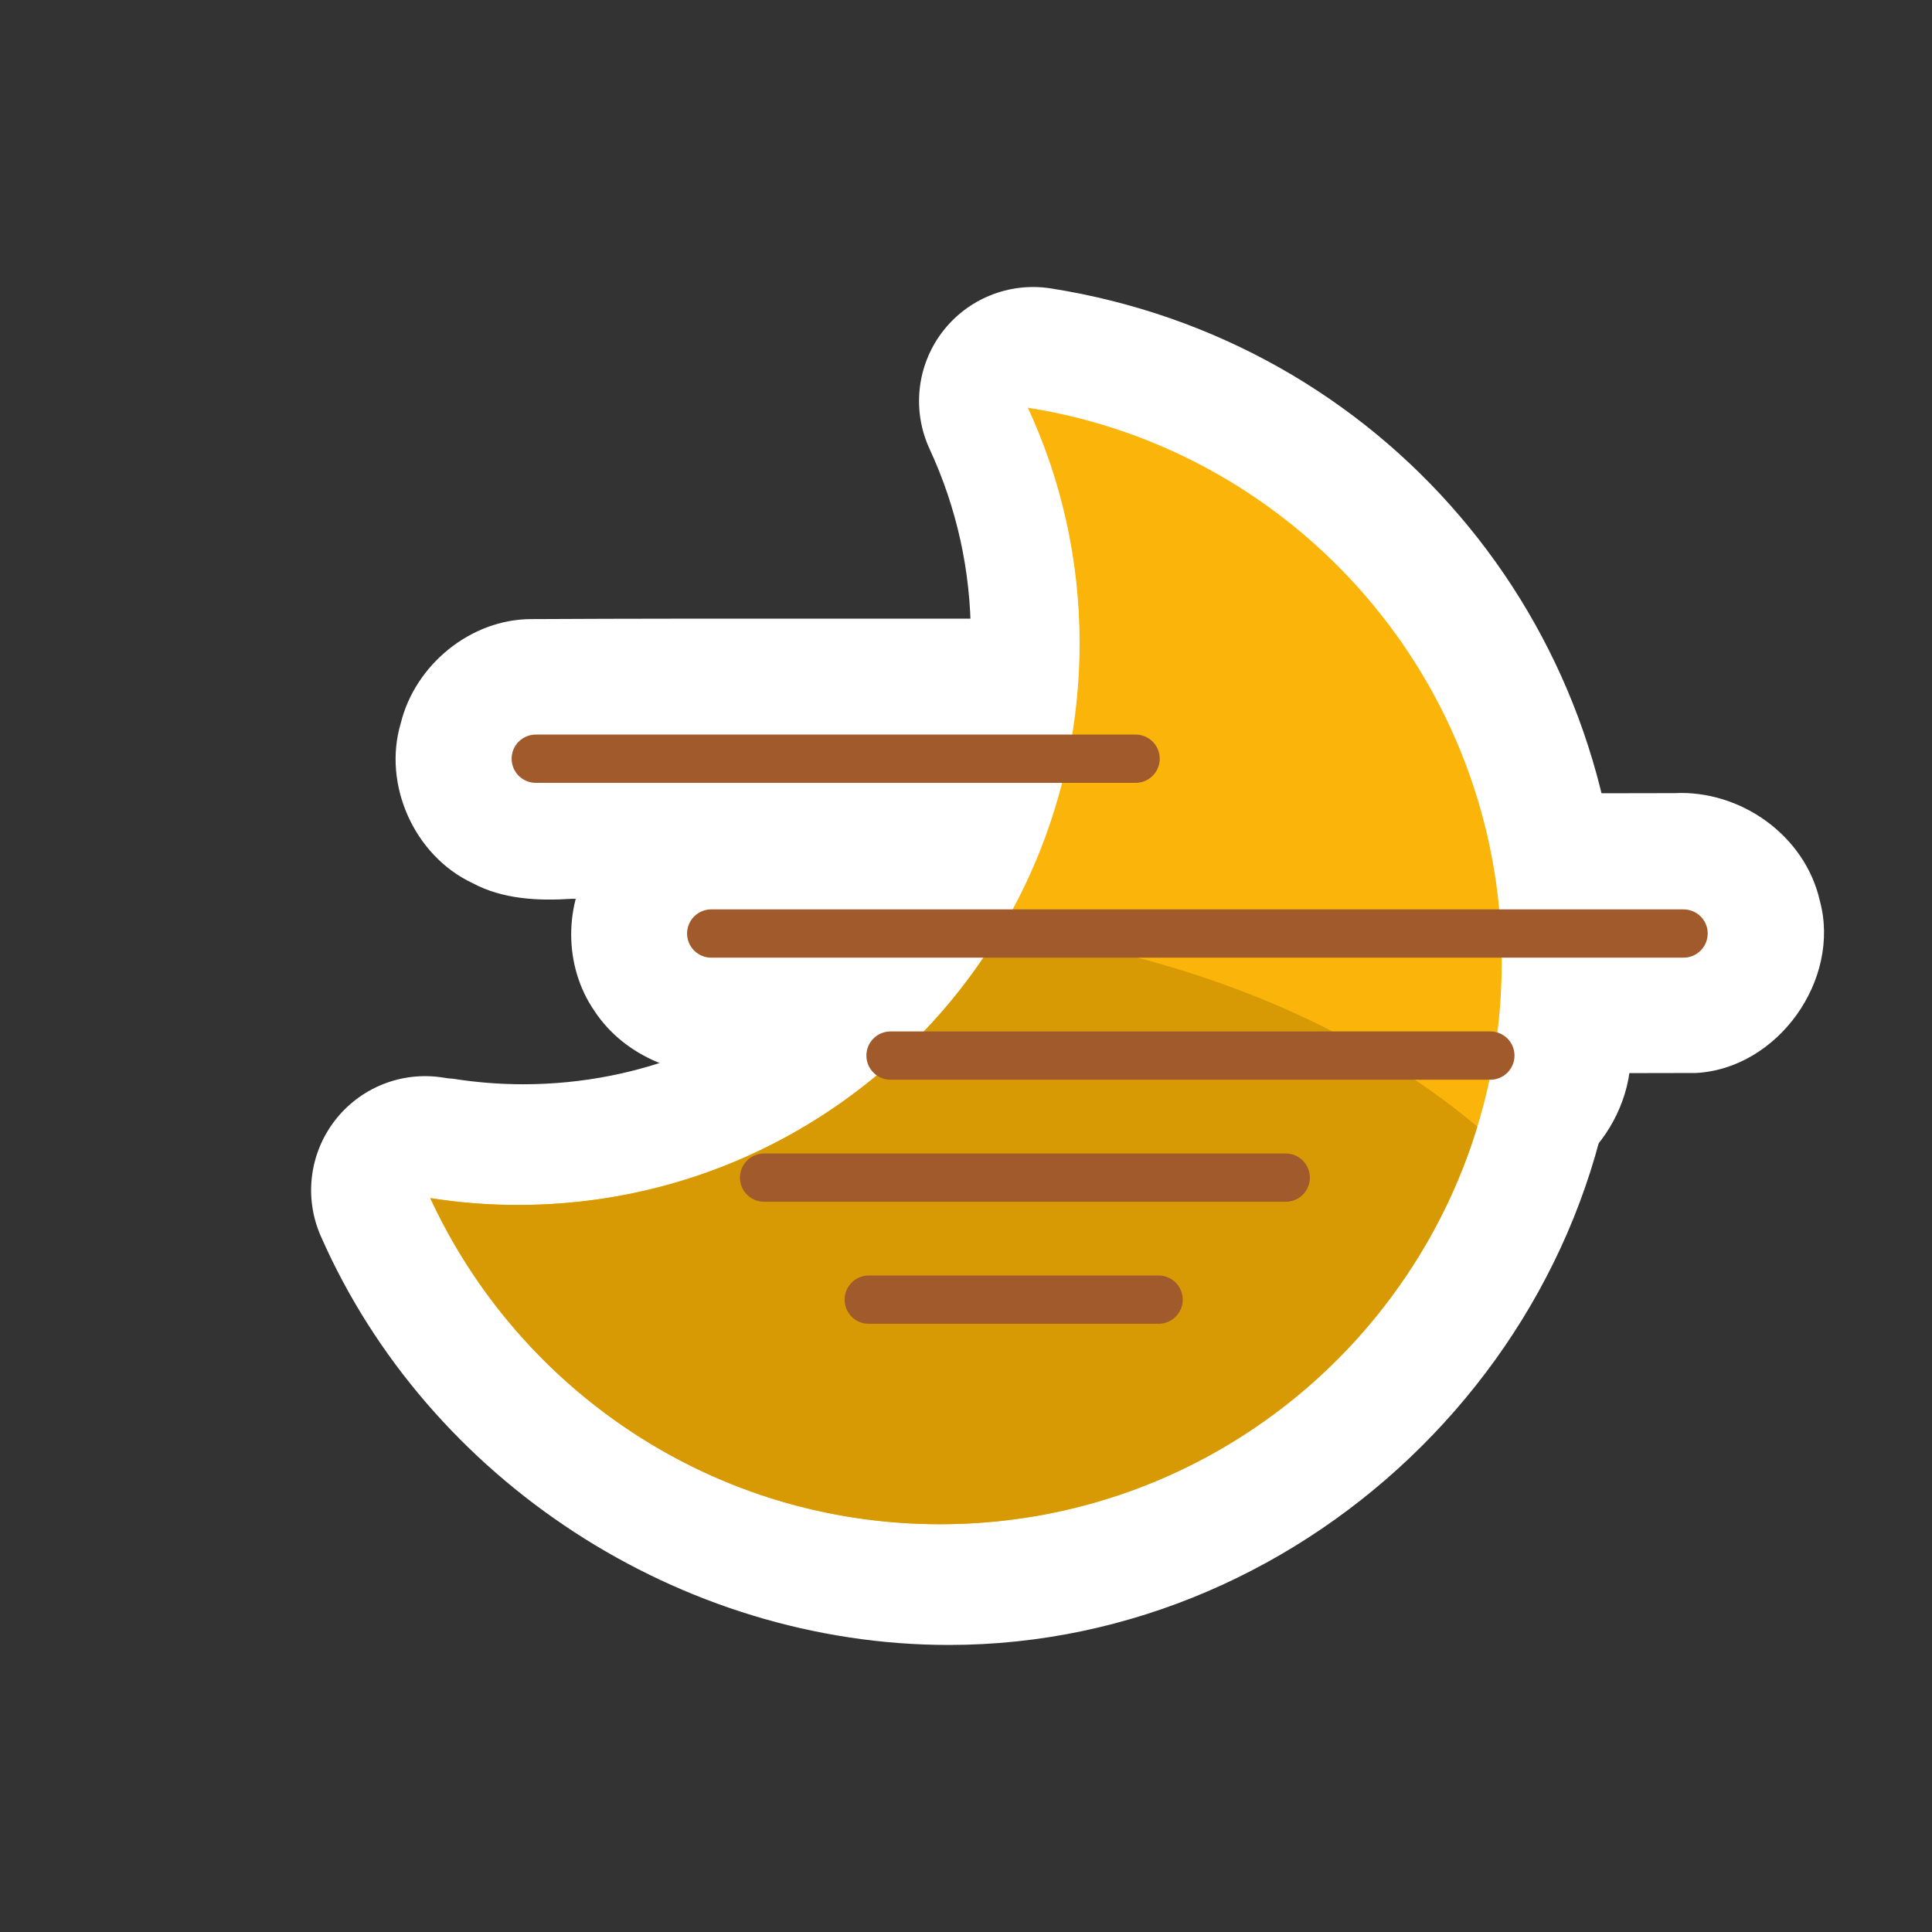 <?xml version="1.0" encoding="UTF-8" standalone="no"?>
<!-- Created with Inkscape (http://www.inkscape.org/) -->

<svg
   width="200"
   height="200"
   viewBox="0 0 52.917 52.917"
   version="1.1"
   id="svg1"
   inkscape:version="1.3.2 (091e20ef0f, 2023-11-25, custom)"
   sodipodi:docname="haze-night.svg"
   xmlns:inkscape="http://www.inkscape.org/namespaces/inkscape"
   xmlns:sodipodi="http://sodipodi.sourceforge.net/DTD/sodipodi-0.dtd"
   xmlns="http://www.w3.org/2000/svg"
   xmlns:svg="http://www.w3.org/2000/svg">
  <rect x="0" y="0" width="52.917" height="52.917" fill="#333333" stroke="none"/>
  <sodipodi:namedview
     id="namedview1"
     pagecolor="#ffffff"
     bordercolor="#000000"
     borderopacity="0.25"
     inkscape:showpageshadow="2"
     inkscape:pageopacity="0.0"
     inkscape:pagecheckerboard="0"
     inkscape:deskcolor="#d1d1d1"
     inkscape:document-units="mm"
     inkscape:zoom="3.6203867"
     inkscape:cx="97.77961"
     inkscape:cy="103.30388"
     inkscape:window-width="1920"
     inkscape:window-height="1012"
     inkscape:window-x="0"
     inkscape:window-y="31"
     inkscape:window-maximized="1"
     inkscape:current-layer="layer1" />
  <defs
     id="defs1">
    <linearGradient
       x1="0"
       y1="0"
       x2="1"
       y2="0"
       gradientUnits="userSpaceOnUse"
       gradientTransform="matrix(466.421,466.421,466.421,-466.421,1157.15,3169.41)"
       spreadMethod="pad"
       id="linearGradient163">
      <stop
         style="stop-opacity:1;stop-color:#e8e8e7"
         offset="0"
         id="stop162" />
      <stop
         style="stop-opacity:1;stop-color:#fcfcfc"
         offset="1"
         id="stop163" />
    </linearGradient>
    <clipPath
       clipPathUnits="userSpaceOnUse"
       id="clipPath163">
      <path
         d="m 1705.69,3462.67 -2.01,1.58 -0.3,0.27 -67.91,54.59 9.41,86.62 c 1.58,14.56 -3.52,29.07 -13.89,39.44 -10.37,10.38 -24.88,15.48 -39.45,13.88 l -86.59,-9.42 -54.61,67.92 c -9.18,11.43 -23.05,18.08 -37.72,18.08 -14.66,0 -28.53,-6.65 -37.7,-18.08 l -54.6,-67.92 -86.61,9.42 c -14.59,1.6 -29.08,-3.5 -39.44,-13.88 -10.36,-10.37 -15.48,-24.88 -13.9,-39.44 l 9.41,-86.61 -65.08,-52.33 -2.63,-2.05 -2.33,-1.89 c -11.41,-9.18 -18.04,-23.03 -18.07,-37.65 -0.01,-14.64 6.59,-28.49 17.98,-37.69 l 69.77,-56.41 -9.05,-83.19 -0.09,-2 -0.21,-1.8 c -1.56,-14.55 3.55,-29.05 13.91,-39.39 10.35,-10.36 24.87,-15.47 39.4,-13.89 l 85.36,9.21 56.36,-69.19 c 9.19,-11.29 22.97,-17.84 37.52,-17.84 h 0.06 c 14.58,0.03 28.37,6.59 37.54,17.91 l 56.13,69.26 85.11,-9.39 c 14.61,-1.62 29.11,3.48 39.51,13.83 9.55,9.57 14.59,22.67 14.08,36.08 0.1,2.4 0.09,4.78 -0.18,7.2 l -9.04,83.1 69.92,56.19 c 11.43,9.18 18.08,23.06 18.08,37.74 -0.01,14.69 -6.68,28.57 -18.14,37.74"
         id="path163" />
    </clipPath>
    <clipPath
       clipPathUnits="userSpaceOnUse"
       id="clipPath171">
      <path
         d="m 1412.62,3269.84 c -86.06,0 -155.93,69.26 -156.94,155.07 -0.01,0.63 -0.02,1.26 -0.02,1.89 0,-2.84 0.09,-5.68 0.24,-8.49 49.14,5.53 101.82,8.56 156.72,8.56 54.91,0 107.62,-3.03 156.77,-8.56 -4.41,-82.73 -72.9,-148.47 -156.77,-148.47 m 156.78,148.59 c 0.13,2.77 0.22,5.57 0.22,8.37 0,-0.63 0,-1.26 -0.01,-1.89 -0.03,-2.17 -0.1,-4.33 -0.21,-6.48"
         transform="matrix(0.003,0,0,-0.006,-3.756,19.719)"
         id="path171" />
    </clipPath>
  </defs>
  <g
     inkscape:label="Capa 1"
     inkscape:groupmode="layer"
     id="layer1">
    <path
       id="path1082-1"
       d="m 44.397,26.181 c 0,-9.172 -6.569,-16.861 -15.617,-18.282 -1.139,-0.178 -2.282,0.284 -2.977,1.203 -0.694,0.92 -0.826,2.146 -0.343,3.193 0.75,1.621 1.13,3.351 1.13,5.142 0,0.21 -0.006,0.419 -0.017,0.626 l -0.004,0.065 c -0.359,6.44 -5.712,11.57 -12.239,11.57 -0.639,0 -1.283,-0.051 -1.918,-0.151 l -0.14,-0.012 -0.146,-0.022 c -1.129,-0.176 -2.261,0.277 -2.956,1.181 -0.696,0.905 -0.844,2.115 -0.385,3.16 2.941,6.699 9.855,11.201 17.203,11.201 9.98,0 18.411,-8.397 18.411,-18.335 0,-0.088 -0.004,-0.175 -0.004,-0.262 0,-0.092 0.004,-0.183 0.004,-0.276"
       style="fill:#ffffff;fill-opacity:1;fill-rule:nonzero;stroke:none;stroke-width:0.071" />
    <path
       id="path774"
       style="fill:#ffffff;fill-opacity:1;stroke-width:2.117;stroke-linecap:square;stroke-linejoin:round"
       d="m 31.502,31.747 c -2.765,0.057 -5.534,-0.052 -8.298,0.067 -2.212,0.282 -3.797,2.797 -3.065,4.911 0.513,1.783 2.438,2.914 4.246,2.708 2.629,-0.02 5.261,0.048 7.888,-0.048 2.252,-0.248 3.856,-2.814 3.117,-4.95 -0.496,-1.655 -2.187,-2.752 -3.889,-2.688 z" />
    <path
       id="path773"
       style="fill:#ffffff;fill-opacity:1;stroke-width:2.117;stroke-linecap:square;stroke-linejoin:round"
       d="m 34.982,28.406 c -4.815,0.032 -9.631,-0.012 -14.445,0.033 -2.238,0.151 -3.944,2.603 -3.33,4.757 0.426,1.853 2.375,3.104 4.233,2.895 4.74,-0.007 9.482,0.025 14.221,-0.029 2.256,-0.177 3.923,-2.698 3.247,-4.847 -0.452,-1.717 -2.179,-2.88 -3.927,-2.809 z" />
    <path
       id="path772"
       style="fill:#ffffff;fill-opacity:1;stroke-width:2.117;stroke-linecap:square;stroke-linejoin:round"
       d="m 40.588,25.063 c -5.438,0.029 -10.878,-0.004 -16.316,0.025 -1.661,-5.29e-4 -3.184,1.249 -3.578,2.851 -0.502,1.684 0.37,3.627 1.957,4.376 0.835,0.449 1.802,0.494 2.727,0.434 5.296,-0.007 10.593,0.025 15.889,-0.029 2.237,-0.177 3.9,-2.657 3.261,-4.797 -0.437,-1.745 -2.169,-2.928 -3.94,-2.859 z" />
    <path
       id="path228"
       style="fill:#ffffff;fill-opacity:1;stroke-width:2.117;stroke-linecap:square;stroke-linejoin:round"
       d="m 45.862,21.724 c -8.771,0.021 -17.542,0.001 -26.313,0.02 -1.307,-0.057 -2.587,0.64 -3.272,1.75 -0.842,1.239 -0.847,2.965 0.007,4.199 0.837,1.272 2.439,1.885 3.925,1.713 8.747,-0.002 17.494,0.008 26.241,-0.017 2.245,-0.119 3.983,-2.557 3.394,-4.72 -0.406,-1.787 -2.172,-3.036 -3.982,-2.945 z" />
    <path
       id="path2"
       style="fill:#ffffff;fill-opacity:1;stroke-width:2.117;stroke-linecap:square;stroke-linejoin:round"
       d="m 30.871,16.932 c -5.438,0.029 -10.878,-0.004 -16.316,0.025 -1.661,-5.29e-4 -3.184,1.249 -3.578,2.851 -0.502,1.684 0.37,3.627 1.957,4.376 0.835,0.449 1.802,0.494 2.727,0.434 5.296,-0.007 10.593,0.025 15.889,-0.029 2.237,-0.177 3.9,-2.657 3.261,-4.797 -0.437,-1.745 -2.169,-2.928 -3.94,-2.859 z" />
    <path
       id="path1084-0"
       d="m 28.153,11.168 c 0.909,1.963 1.417,4.147 1.417,6.452 0,8.496 -6.886,15.383 -15.38,15.383 -0.82,0 -1.623,-0.065 -2.405,-0.188 2.441,5.273 7.774,8.933 13.964,8.933 8.497,0 15.383,-6.888 15.383,-15.383 0,-7.68 -5.625,-14.043 -12.979,-15.197"
       style="fill:#fab40a;fill-opacity:1;fill-rule:nonzero;stroke:none;stroke-width:0.071" />
    <path
       id="path4"
       style="fill:#d79a04;fill-opacity:1;stroke-width:1.058;stroke-linecap:square;stroke-linejoin:round"
       d="M 27.402 25.495 C 24.717 29.991 19.806 33.004 14.189 33.004 C 13.369 33.004 12.567 32.939 11.785 32.816 C 14.225 38.088 19.558 41.748 25.748 41.748 C 32.681 41.748 38.541 37.161 40.463 30.859 A 22.316 15.467 0 0 0 27.402 25.495 z " />
    <path
       id="rect221"
       style="fill:#a05a2c;fill-opacity:1;stroke-width:2.117;stroke-linecap:square;stroke-linejoin:round"
       d="m 35.877,32.255 c 0,-0.365 -0.296,-0.661 -0.661,-0.661 H 20.928 c -0.365,0 -0.661,0.296 -0.661,0.661 0,0.365 0.296,0.661 0.661,0.661 h 14.288 c 0.365,0 0.661,-0.296 0.661,-0.661 z"
       sodipodi:nodetypes="sssssss" />
    <path
       id="path222"
       style="fill:#a05a2c;fill-opacity:1;stroke-width:2.117;stroke-linecap:square;stroke-linejoin:round"
       d="m 41.482,28.912 c 0,-0.365 -0.296,-0.661 -0.661,-0.661 h -16.43 c -0.365,0 -0.661,0.296 -0.661,0.661 0,0.365 0.296,0.661 0.661,0.661 h 16.43 c 0.365,0 0.661,-0.296 0.661,-0.661 z"
       sodipodi:nodetypes="sssssss" />
    <path
       id="path226"
       style="fill:#a05a2c;fill-opacity:1;stroke-width:2.117;stroke-linecap:square;stroke-linejoin:round"
       d="m 32.394,35.597 a 0.661,0.661 0 0 0 -0.661,-0.661 h -7.938 a 0.661,0.661 0 0 0 -0.661,0.661 0.661,0.661 0 0 0 0.661,0.661 h 7.938 a 0.661,0.661 0 0 0 0.661,-0.661 z" />
    <path
       id="path227"
       style="fill:#a05a2c;fill-opacity:1;stroke-width:2.117;stroke-linecap:square;stroke-linejoin:round"
       d="m 46.774,25.569 c 0,-0.365 -0.296,-0.661 -0.661,-0.661 H 19.48 c -0.365,0 -0.661,0.296 -0.661,0.661 0,0.365 0.296,0.661 0.661,0.661 h 26.632 c 0.365,0 0.661,-0.296 0.661,-0.661 z"
       sodipodi:nodetypes="sssssss" />
    <path
       id="path3"
       style="fill:#a05a2c;fill-opacity:1;stroke-width:2.117;stroke-linecap:square;stroke-linejoin:round"
       d="m 31.765,20.781 c 0,-0.365 -0.296,-0.661 -0.661,-0.661 h -16.43 c -0.365,0 -0.661,0.296 -0.661,0.661 0,0.365 0.296,0.661 0.661,0.661 h 16.43 c 0.365,0 0.661,-0.296 0.661,-0.661 z"
       sodipodi:nodetypes="sssssss" />
  </g>
</svg>
